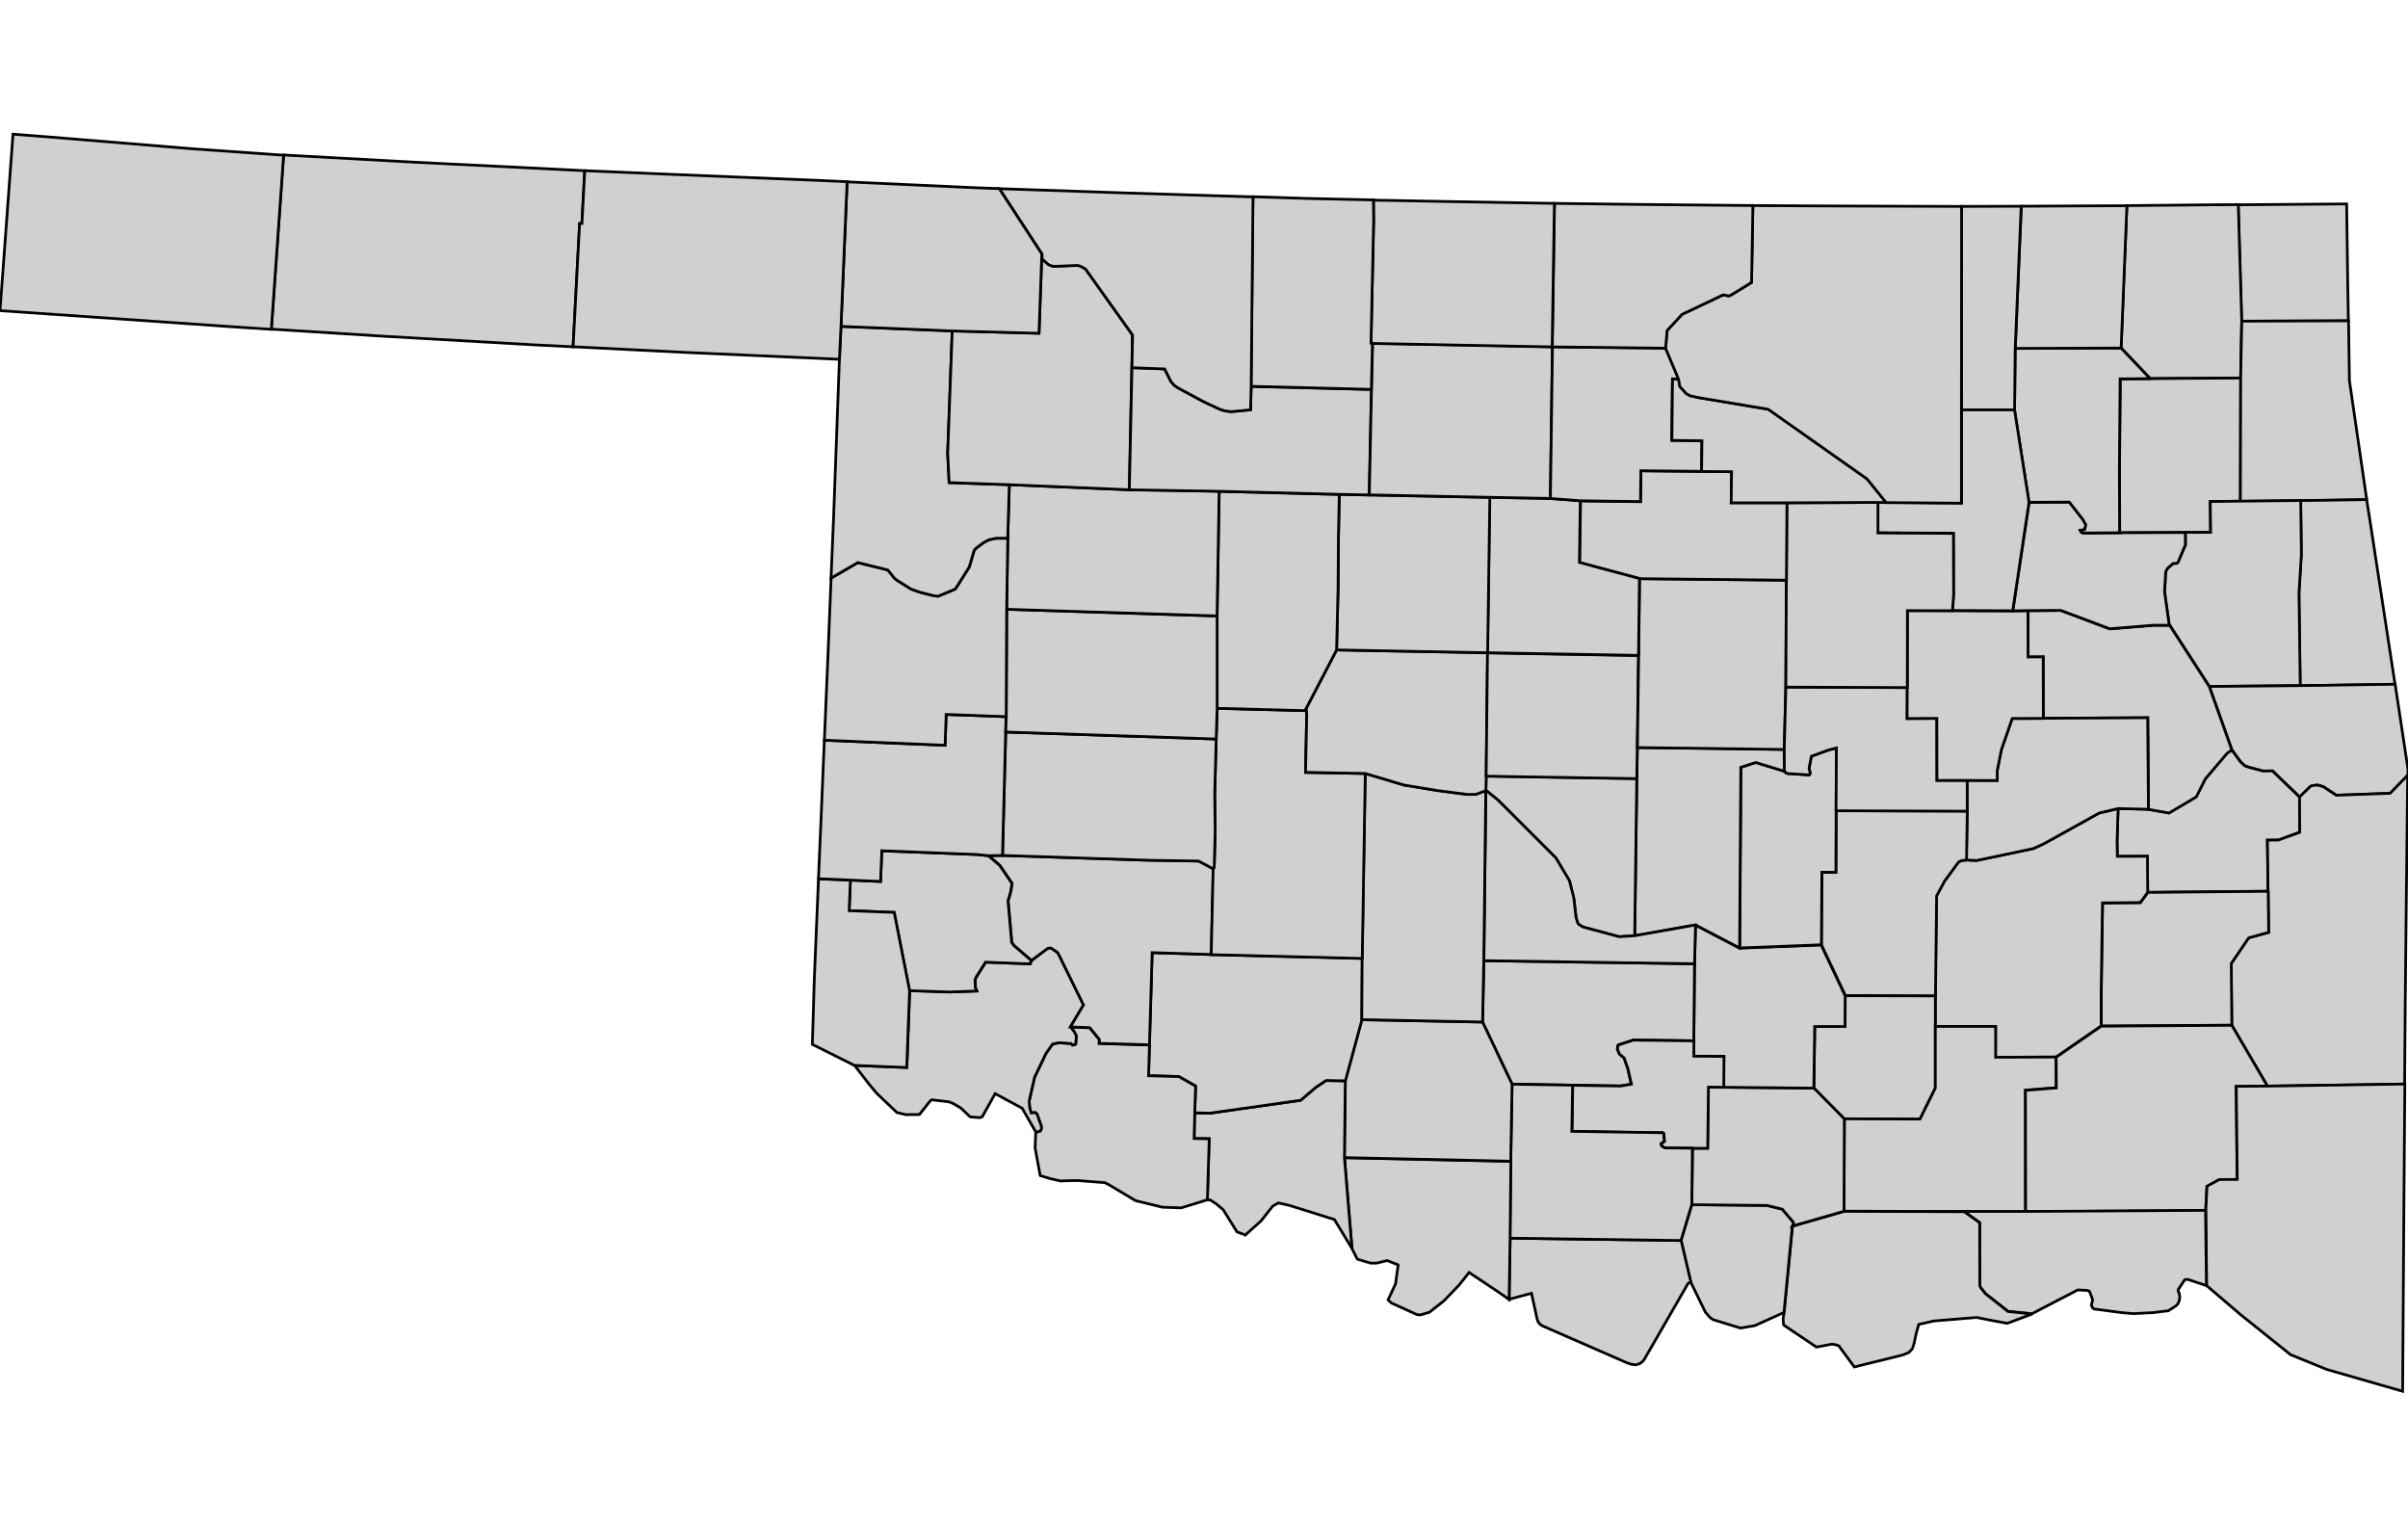 <svg id="svg9559" width="555.22" height="351.67" xmlns="http://www.w3.org/2000/svg" viewBox="221.473 185.48 88.399 46.141">
 <g id="stylegroup" fill="#d0d0d0" stroke="#000" stroke-width=".1">
  <path id="FIPS_40139" d="m236.71 186.51 4.99.248 1.239.063-.104 1.938-.085.003-.239 4.522-1.348-.067-5.535-.316-4.195-.265.45-6.392z">
   <title id="t2128">Texas, OK</title>
  </path>
  <path id="FIPS_40025" d="m221.95 185.48 1.294.1 5.301.437 3.195.225.144.009-.45 6.392-1.339-.087-8.622-.599z">
   <title id="t2129">Cimarron, OK</title>
  </path>
  <path id="FIPS_40115" d="m307.62 188.04.041 3.006.022 1.285-3.921.014-.126-4.273z">
   <title id="t2130">Ottawa, OK</title>
  </path>
  <path id="FIPS_40035" d="m302.97 188.07.672-.004.126 4.273-.04 2.091-3.318.022-1.072-1.126.212-5.224z">
   <title id="t2131">Craig, OK</title>
  </path>
  <path id="FIPS_40097" d="m303.73 194.43-.01 4.521-1.108.013.014 1.131-.929.004-2.407.01-.009-2.26.028-3.388 1.103-.009z">
   <title id="t2132">Mayes, OK</title>
  </path>
  <path id="FIPS_40041" d="m307.69 192.33.031 2.189.636 4.377-2.424.037-2.214.023.01-4.521.04-2.091z">
   <title id="t2133">Delaware, OK</title>
  </path>
  <path id="FIPS_40001" d="m305.93 198.93 2.424-.037.122.772.92 6.007-3.484.051-.046-3.409.087-1.392z">
   <title id="t2134">Adair, OK</title>
  </path>
  <path id="FIPS_40021" d="m303.72 198.95 2.214-.023.023 1.992-.087 1.392.046 3.409-3.336.031-1.455-2.249-.023-.036-.167-1.19.041-.735.063-.121.207-.185.144-.007.041-.044.27-.634-.004-.452.929-.004-.014-1.131z">
   <title id="t2135">Cherokee, OK</title>
  </path>
  <path id="FIPS_40135" d="m309.4 205.67.472 3.115-.004.226-.644.662-1.979.072-.478-.315-.212-.059-.202.022-.058.028-.397.391-.996-.96-.343.005-.514-.135-.154-.055-.161-.148-.321-.437-.829-2.33 3.336-.031z">
   <title id="t2136">Sequoyah, OK</title>
  </path>
  <path id="FIPS_40061" d="m303.4 208.08.321.437.161.148.154.055.514.135.343-.005.996.96.008 1.293-.784.285-.402.004.023 1.875-4.42.041-.01-1.325-1.104.004-.01-.55.038-1.208 1.112.028.753.134 1.001-.593.332-.66.804-.946z">
   <title id="t2137">Haskell, OK</title>
  </path>
  <path id="FIPS_40079" d="m309.86 209.01-.063 5.8-.027 2.663-.022 2.872-5.036.076-1.311-2.24-.022-2.263.64-.942.734-.202-.041-3.381.402-.004.784-.285-.008-1.293.397-.391.058-.028.202-.022.212.059.478.315 1.979-.072z">
   <title id="t2138">Le Flore, OK</title>
  </path>
  <path id="FIPS_40077" d="m304.74 213.27.018 1.506-.734.202-.64.942.022 2.263-4.795.032v-1.168l.049-3.349 1.389-.013.271-.374z">
   <title id="t2139">Latimer, OK</title>
  </path>
  <path id="FIPS_40121" d="m299.23 210.23-.038 1.208.01.55 1.104-.004.01 1.325-.271.374-1.389.013-.049 3.349v1.168l-1.654 1.14-2.222.009v-1.132h-2.213v-1.126l.041-3.665.292-.541.509-.694.091-.054.207-.031.379.018 2.078-.437.388-.177 2.027-1.126z">
   <title id="t2140">Pittsburg, OK</title>
  </path>
  <path id="FIPS_40029" d="m292.52 217.11v3.389l-.563 1.137-2.777-.01-1.118-1.131.032-2.263h1.113l.005-1.13z">
   <title id="t2141">Coal, OK</title>
  </path>
  <path id="FIPS_40005" d="m292.52 218.23h2.213v1.132l2.222-.009.005 1.127-1.132.089.005 4.454h-2.254l-4.412-.013.013-3.39 2.777.01.563-1.137z">
   <title id="t2142">Atoka, OK</title>
  </path>
  <path id="FIPS_40127" d="m298.61 218.22 4.795-.032 1.311 2.24-1.152.008.036 3.417-.659.005-.451.244-.045.887-6.611.041-.005-4.454 1.132-.089-.005-1.127z">
   <title id="t2143">Pushmataha, OK</title>
  </path>
  <path id="FIPS_40089" d="m304.72 220.42 5.036-.076-.032 4.119-.049 7.158-2.79-.803-1.325-.541-1.83-1.465-1.249-1.068-.032-2.763.045-.887.451-.244.659-.005-.036-3.417z">
   <title id="t2144">McCurtain, OK</title>
  </path>
  <path id="FIPS_40023" d="m302.44 224.98.032 2.763-.676-.226-.076-.003-.036.018-.009.004h-.006l-.229.347-.005.018v.023l-.004.013.004.009.041.086v.019l.018.112-.018.13-.058.131-.06.058-.284.185-.084.009-.158.018-.311.041h-.005l-.722.036-.4-.032-1.055-.14-.04-.036-.042-.072v-.009l-.003-.066.032-.091.003-.086-.113-.288-.081-.032-.346-.018-.78.405-.893.465-.004.004-.888-.09-.829-.653-.185-.234-.023-.073-.004-2.298-.568-.406h2.254z">
   <title id="t2145">Choctaw, OK</title>
  </path>
  <path id="FIPS_40013" d="m293.58 225.03.568.406.004 2.298.023.073.185.234.829.653.888.09-.915.343-.518-.095-.617-.122-.145.015-.23.017-1.199.1-.541.125-.09.316-.067.311-.005.032-.009.036-.031.099-.027.086-.005.009-.013.017-.1.104-.013.016-.194.083-.221.059-1.591.393-.103-.141-.464-.631v-.004l-.14-.045-.126-.014-.546.104h-.014l-.099-.068-1.095-.735-.009-.031-.009-.062-.009-.159.036-.207.307-3.174 1.893-.544z">
   <title id="t2146">Bryan, OK</title>
  </path>
  <path id="FIPS_40095" d="m283.58 224.77 2.762.028.559.138.406.479v.081l-.036.058-.307 3.174-1.068.482-.009.004-.518.087-1.006-.308-.108-.075-.175-.196-.541-1.112-.356-1.523z">
   <title id="t2147">Marshall, OK</title>
  </path>
  <path id="FIPS_40069" d="m284.75 220.46 3.312.032 1.118 1.131-.013 3.39-1.893.544.036-.058v-.081l-.406-.479-.559-.138-2.762-.028.022-2.073h.554l.028-2.244z">
   <title id="t2148">Johnston, OK</title>
  </path>
  <path id="FIPS_40123" d="m288.33 215.24.879 1.862-.005 1.13h-1.113l-.032 2.263-3.312-.032.008-1.131-1.108-.009.005-.563.027-2.826.036-1.424 1.618.846z">
   <title id="t2149">Pontotoc, OK</title>
  </path>
  <path id="FIPS_40049" d="m283.68 215.93-.027 2.826-2.218-.027-.545.175-.027.032-.018.131.08.18.167.136.14.405.126.559-.397.067-1.757-.027-2.222-.036-1.082-2.28.045-2.254z">
   <title id="t2150">Garvin, OK</title>
  </path>
  <path id="FIPS_40099" d="m279.21 220.39 1.757.027.397-.067-.126-.559-.14-.405-.167-.136-.08-.18.018-.131.027-.032.545-.175 2.218.027-.005.563 1.108.009-.008 1.131-.563-.004-.028 2.244h-.554l-1.01-.009-.112-.067-.032-.063v-.027l.122-.086-.023-.284-.031-.031-3.34-.05z">
   <title id="t2151">Murray, OK</title>
  </path>
  <path id="FIPS_40085" d="m276.91 226 6.279.086.356 1.523-.104.058-1.604 2.782-.05.067-.108.086-.153.049-.171-.022-.149-.05-3.106-1.357-.094-.063-.063-.076v-.005l-.009-.023-.028-.067-.211-.964-.821.221z">
   <title id="t2152">Love, OK</title>
  </path>
  <path id="FIPS_40019" d="m276.98 220.35 2.222.036-.027 1.695 3.34.05.031.031.023.284-.122.086v.027l.032.063.112.067 1.01.009-.022 2.073-.397 1.317-6.279-.086.028-2.825z">
   <title id="t2153">Carter, OK</title>
  </path>
  <path id="FIPS_40067" d="m270.83 223.05 6.108.132-.028 2.825-.036 2.245-.383-.267-1.086-.725-.365.46-.559.581-.532.419-.333.099-.127-.012-.941-.429-.118-.109.275-.595.095-.689-.004-.005-.397-.157-.37.09-.013.004h-.23l-.451-.135-.018-.004-.027-.027-.185-.37z">
   <title id="t2154">Jefferson, OK</title>
  </path>
  <path id="FIPS_40137" d="m275.9 218.07 1.082 2.28-.049 2.827-6.108-.132.032-2.817.608-2.244z">
   <title id="t2155">Stephens, OK</title>
  </path>
  <path id="FIPS_40033" d="m265.33 221.4.558.014 1.109-.157 2.222-.317.559-.476.374-.249.708.013-.032 2.817.275 3.331-.644-1.059-1.65-.518-.406-.091-.207.117-.428.541-.568.51-.009.009-.004-.004-.303-.109-.504-.811-.243-.207-.235-.155-.108-.008.067-2.24-.554-.009z">
   <title id="t2156">Cotton, OK</title>
  </path>
  <path id="FIPS_40031" d="m265.94 215.59 5.544.139-.014 2.254-.608 2.244-.708-.013-.374.249-.559.476-2.222.317-1.109.157-.558-.014.031-.981-.613-.349-1.113-.031.032-1.131.099-3.385z">
   <title id="t2157">Comanche, OK</title>
  </path>
  <path id="FIPS_40141" d="m263.67 218.91-.032 1.131 1.113.031.613.349-.031.981-.023.942.554.009-.067 2.24-.965.297-.694-.026-.978-.239-.982-.587-.149-.075h-.014l-.978-.077-.428.008-.198.009-.397-.09-.216-.067-.135-.04-.005-.006v-.004l-.184-1 .009-.28.013-.298.167-.049.036-.071v-.105l-.158-.446-.067-.054-.145.019-.058-.195-.018-.251.198-.871.424-.883.238-.334.235-.049.446.031.05.054.076-.009.041-.027.022-.306-.08-.153-.136-.167.712.027.352.433-.005.143z">
   <title id="t2158">Tillman, OK</title>
  </path>
  <path id="FIPS_40065" d="m259.34 215.81.595-.446.099-.014.041.014.221.149.049.082.906 1.847-.482.807.136.167.08.153-.022.306-.041.027-.076.009-.05-.054-.446-.031-.235.049-.238.334-.424.883-.198.871.018.251.058.195.145-.019.067.054.158.446v.105l-.036.071-.167.049v-.013l-.5-.87-.528-.284-.464-.252-.455.815-.004.01-.014.023h-.009l-.081.035-.356-.031-.347-.329-.262-.153-.162-.068-.505-.059-.117-.017-.058.022-.411.519-.41.004h-.09l-.325-.077-.739-.703-.266-.315-.55-.713 1.92.077.104-2.821 1.465.049 1.001-.036-.05-.117-.014-.284.036-.099.352-.559 1.636.063z">
   <title id="t2159">Jackson, OK</title>
  </path>
  <path id="FIPS_40075" d="m257.76 211.96.519-.008 5.35.176 1.848.03.536.284-.072 3.147-2.172-.068-.099 3.385-1.844-.055.005-.143-.352-.433-.712-.027.482-.807-.906-1.847-.049-.082-.221-.149-.041-.014-.099.014-.595.446-.644-.554-.077-.108-.135-1.524.099-.351.045-.293-.446-.658z">
   <title id="t2160">Kiowa, OK</title>
  </path>
  <path id="FIPS_40055" d="m252.69 212.86 1.108.05.045-1.127 3.467.136.445.044.42.361.446.658-.045.293-.099.351.135 1.524.077.108.644.554-.045.122-1.636-.063-.352.559-.036.099.014.284.05.117-1.001.036-1.465-.049-.564-2.871-1.653-.064z">
   <title id="t2161">Greer, OK</title>
  </path>
  <path id="FIPS_40057" d="m251.52 212.81 1.172.049-.045 1.122 1.653.064.564 2.871-.104 2.821-1.92-.077-1.545-.77.072-2.398z">
   <title id="t2162">Harmon, OK</title>
  </path>
  <path id="FIPS_40101" d="m295.92 202.97 1.204-.009 1.798.676 1.605-.13h.595l1.455 2.249.829 2.33-.17.112-.804.946-.332.66-1.001.593-.753-.134-.026-3.362-3.836.022-.005-2.258-.554.005z">
   <title id="t2163">Muskogee, OK</title>
  </path>
  <path id="FIPS_40091" d="m296.48 206.92 3.836-.022.026 3.362-1.112-.028-.7.167-2.027 1.126-.388.177-2.078.437-.379-.018.028-1.793v-1.132l1.103.005v-.361l.153-.77.397-1.145z">
   <title id="t2164">McIntosh, OK</title>
  </path>
  <path id="FIPS_40063" d="m288.88 210.31 4.814.015-.028 1.793-.207.031-.091.054-.509.694-.292.541-.041 3.665-3.308-.008-.879-1.862.018-2.665.514.006z">
   <title id="t2165">Hughes, OK</title>
  </path>
  <path id="FIPS_40133" d="m286.98 208.86.068.067.063.018.78.05.018-.014.014-.067-.037-.162.086-.443.613-.224.306-.081-.013 2.306-.009 2.264-.514-.006-.018 2.665-2.997.116.044-6.633.546-.176z">
   <title id="t2166">Seminole, OK</title>
  </path>
  <path id="FIPS_40125" d="m281.58 207.99 5.391.069.004.803-1.05-.32-.546.176-.044 6.633-1.618-.846-2.232.395.077-5.772z">
   <title id="t2167">Pottawatomie, OK</title>
  </path>
  <path id="FIPS_40027" d="m276.03 209.04 5.53.09-.077 5.772-.572.036-1.325-.355-.135-.081-.054-.05-.068-.207-.085-.73-.159-.631-.495-.835-2.114-2.113-.459-.374z">
   <title id="t2168">Cleveland, OK</title>
  </path>
  <path id="FIPS_40087" d="m276.02 209.56.459.374 2.114 2.113.495.835.159.631.085.73.068.207.054.05.135.081 1.325.355.572-.036 2.232-.395-.036 1.424-7.735-.113.073-6.242z">
   <title id="t2169">McClain, OK</title>
  </path>
  <path id="FIPS_40051" d="m271.59 208.94 1.411.423 1.227.203 1.117.145.306-.005.366-.135-.073 6.242-.045 2.254-4.435-.086.014-2.254z">
   <title id="t2170">Grady, OK</title>
  </path>
  <path id="FIPS_40015" d="m269.38 206.64h.055l.009.139-.045 2.128 2.194.041-.112 6.787-5.544-.139.072-3.147.037-.053.036-1.331-.018-1.334.054-2.046.035-1.13z">
   <title id="t2171">Caddo, OK</title>
  </path>
  <path id="FIPS_40017" d="m270.54 204.41 5.544.105-.05 4.525-.013.522v.014l-.366.135-.306.005-1.117-.145-1.227-.203-1.411-.423-2.194-.041.045-2.128-.009-.139h-.055z">
   <title id="t2172">Canadian, OK</title>
  </path>
  <path id="FIPS_40109" d="m276.08 204.52 5.544.097-.046 3.38-.018 1.138-5.53-.09z">
   <title id="t2173">Oklahoma, OK</title>
  </path>
  <path id="FIPS_40081" d="m287.05 201.85-.018 3.925-.058 2.289-5.391-.069.046-3.38.035-2.82z">
   <title id="t2174">Lincoln, OK</title>
  </path>
  <path id="FIPS_40107" d="m291.49 205.79-.005 1.136 1.091-.005.004 2.276h1.11v1.132l-4.814-.015.013-2.306-.306.081-.613.224-.086.443.037.162-.014.067-.018.014-.78-.05-.063-.018-.068-.067-.004-.803.058-2.289z">
   <title id="t2175">Okfuskee, OK</title>
  </path>
  <path id="FIPS_40111" d="m295.92 202.97.005 1.7.554-.005.005 2.258-1.141.005-.397 1.145-.153.77v.361l-1.103-.005h-1.11l-.004-2.276-1.091.005.005-1.136.004-2.826 1.655.004 2.213.009z">
   <title id="t2176">Okmulgee, OK</title>
  </path>
  <path id="FIPS_40145" d="m299.29 200.11 2.407-.01.004.452-.27.634-.041.044-.144.007-.207.185-.063.121-.041.735.167 1.19.023.036h-.595l-1.605.13-1.798-.676-1.204.009-.558.009.599-3.984 1.479-.009.495.636.113.202-.045.177-.162.021.026.059.064.041z">
   <title id="t2177">Wagoner, OK</title>
  </path>
  <path id="FIPS_40131" d="m295.45 193.34 3.885-.013 1.072 1.126-1.103.009-.028 3.388.009 2.26-1.356.009-.064-.041-.026-.059.162-.021.045-.177-.113-.202-.495-.636-1.479.009-.532-3.389z">
   <title id="t2178">Rogers, OK</title>
  </path>
  <path id="FIPS_40105" d="m298.38 188.11 1.173-.004-.212 5.224-3.885.013.22-5.219z">
   <title id="t2179">Nowata, OK</title>
  </path>
  <path id="FIPS_40147" d="m293.86 188.13 1.812-.005-.22 5.219-.023 2.263h-1.947l.005-7.477z">
   <title id="t2180">Washington, OK</title>
  </path>
  <path id="FIPS_40143" d="m293.48 195.6h1.947l.532 3.389-.599 3.984-2.213-.009.041-.577-.006-2.262-2.771-.014v-1.122l.306.005 2.763.021z">
   <title id="t2181">Tulsa, OK</title>
  </path>
  <path id="FIPS_40037" d="m287.07 199.01 3.344-.014v1.122l2.771.014.006 2.262-.041.577-1.655-.004-.004 2.826-4.458-.018.018-3.925z">
   <title id="t2182">Creek, OK</title>
  </path>
  <path id="FIPS_40119" d="m283.94 197.86 1.1.009-.014 1.141h2.047l-.019 2.84-5.386-.055-2.204-.59.032-2.264 2.204.028.014-1.131z">
   <title id="t2183">Payne, OK</title>
  </path>
  <path id="FIPS_40083" d="m276.16 198.81 2.222.041 1.104.085-.032 2.264 2.204.59-.035 2.82-5.544-.097z">
   <title id="t2184">Logan, OK</title>
  </path>
  <path id="FIPS_40073" d="m270.64 198.7 1.1.023 4.426.089-.081 5.703-5.544-.105.054-2.253.014-1.88z">
   <title id="t2185">Kingfisher, OK</title>
  </path>
  <path id="FIPS_40011" d="m266.23 198.59 4.408.112-.031 1.577-.014 1.88-.054 2.253-1.159 2.227-3.227-.085v-3.385z">
   <title id="t2186">Blaine, OK</title>
  </path>
  <path id="FIPS_40149" d="m266.12 207.68-.054 2.046.018 1.334-.036 1.331-.037.053-.536-.284-1.848-.03-5.35-.176.117-4.53z">
   <title id="t2187">Washita, OK</title>
  </path>
  <path id="FIPS_40009" d="m258.41 206.86-.018.564-.117 4.53-.519.008-.445-.044-3.467-.136-.045 1.127-1.108-.05-1.172-.049.086-1.974.13-3.111 4.431.186.04-1.132z">
   <title id="t2188">Beckham, OK</title>
  </path>
  <path id="FIPS_40039" d="m258.43 202.92 7.725.245v3.385l-.035 1.13-7.726-.256.018-.564z">
   <title id="t2189">Custer, OK</title>
  </path>
  <path id="FIPS_40043" d="m262.93 198.53 3.299.054-.077 4.579-7.725-.245.041-2.609.058-1.965z">
   <title id="t2190">Dewey, OK</title>
  </path>
  <path id="FIPS_40129" d="m258.47 200.31-.041 2.609-.018 3.94-2.204-.081-.04 1.132-4.431-.186.109-2.55.139-3.399.982-.572 1.101.27.247.307.09.072.51.32.324.117.518.131.158.018.609-.253.036-.031.496-.784.175-.591.027-.054.1-.089.256-.185.176-.087.253-.054z">
   <title id="t2191">Roger Mills, OK</title>
  </path>
  <path id="FIPS_40045" d="m256.43 192.7-.167 4.493.054 1.077 2.208.076-.058 1.965h-.428l-.253.054-.176.087-.256.185-.1.089-.027.054-.175.591-.496.784-.036.031-.609.253-.158-.018-.518-.131-.324-.117-.51-.32-.09-.072-.247-.307-1.101-.27-.982.572.095-2.266.212-5.765.058-1.213z">
   <title id="t2192">Ellis, OK</title>
  </path>
  <path id="FIPS_40153" d="m256.43 192.7 3.186.085.104-2.912.009.185.234.207.171.063.902-.036.135.045.149.087 1.726 2.423-.022 1.2-.095 4.485-4.404-.186-2.208-.076-.054-1.077z">
   <title id="t2193">Woodward, OK</title>
  </path>
  <path id="FIPS_40093" d="m271.82 194.85-.081 3.873-1.1-.023-4.408-.112-3.299-.054.095-4.485 1.199.045.234.464.117.135.153.104.947.509.563.262.189.064.235.03.717-.067.022-.857z">
   <title id="t2194">Major, OK</title>
  </path>
  <path id="FIPS_40047" d="m278.46 193.28h.005l-.077 5.57-2.222-.041-4.426-.089.081-3.873.04-1.694z">
   <title id="t2195">Garfield, OK</title>
  </path>
  <path id="FIPS_40103" d="m282.62 193.33.478 1.136-.23-.005-.023 2.254 1.104.013-.013 1.127-2.226-.022-.014 1.131-2.204-.028-1.104-.085.077-5.57z">
   <title id="t2196">Noble, OK</title>
  </path>
  <path id="FIPS_40117" d="m283.94 197.86.013-1.127-1.104-.013.023-2.254.23.005.045.27.239.262.139.076.298.067 2.569.429 3.628 2.556.703.87-.306-.005-3.344.014h-2.047l.014-1.141z">
   <title id="t2197">Pawnee, OK</title>
  </path>
  <path id="FIPS_40113" d="m285.82 188.1 2.294.013 5.369.019-.005 7.477v3.415l-2.763-.021-.703-.87-3.628-2.556-2.569-.429-.298-.067-.139-.076-.239-.262-.045-.27-.478-1.136.054-.649.55-.595 1.51-.716.203.04.076-.027.762-.468z">
   <title id="t2198">Osage, OK</title>
  </path>
  <path id="FIPS_40071" d="m278.54 188.02 3.218.04 4.065.04-.049 2.822-.762.468-.076.027-.203-.04-1.51.716-.55.595-.054.649-4.155-.049h-.005z">
   <title id="t2199">Kay, OK</title>
  </path>
  <path id="FIPS_40053" d="m275.06 187.96 3.475.06-.081 5.268-6.599-.127-.053-.004.098-4.525-.009-.731z">
   <title id="t2200">Grant, OK</title>
  </path>
  <path id="FIPS_40003" d="m269.49 187.84 2.402.053.009.731-.098 4.525.053.004-.04 1.694-4.417-.112.068-6.959z">
   <title id="t2201">Alfalfa, OK</title>
  </path>
  <path id="FIPS_40151" d="m258.16 187.48 4.652.158 4.66.144-.068 6.959-.022.857-.717.067-.235-.03-.189-.064-.563-.262-.947-.509-.153-.104-.117-.135-.234-.464-1.199-.045.022-1.2-1.726-2.423-.149-.087-.135-.045-.902.036-.171-.063-.234-.207-.009-.185z">
   <title id="t2202">Woods, OK</title>
  </path>
  <path id="FIPS_40059" d="m252.57 187.23 4.715.216.87.032 1.564 2.398-.104 2.912-3.186-.085-4.084-.168z">
   <title id="t2203">Harper, OK</title>
  </path>
  <path id="FIPS_40007" d="m242.94 186.82 3.187.135 5.557.229.887.041-.225 5.305-.058 1.213-5.58-.249-4.196-.211.239-4.522.085-.003z">
   <title id="t2204">Beaver, OK</title>
  </path>
 </g>
</svg>